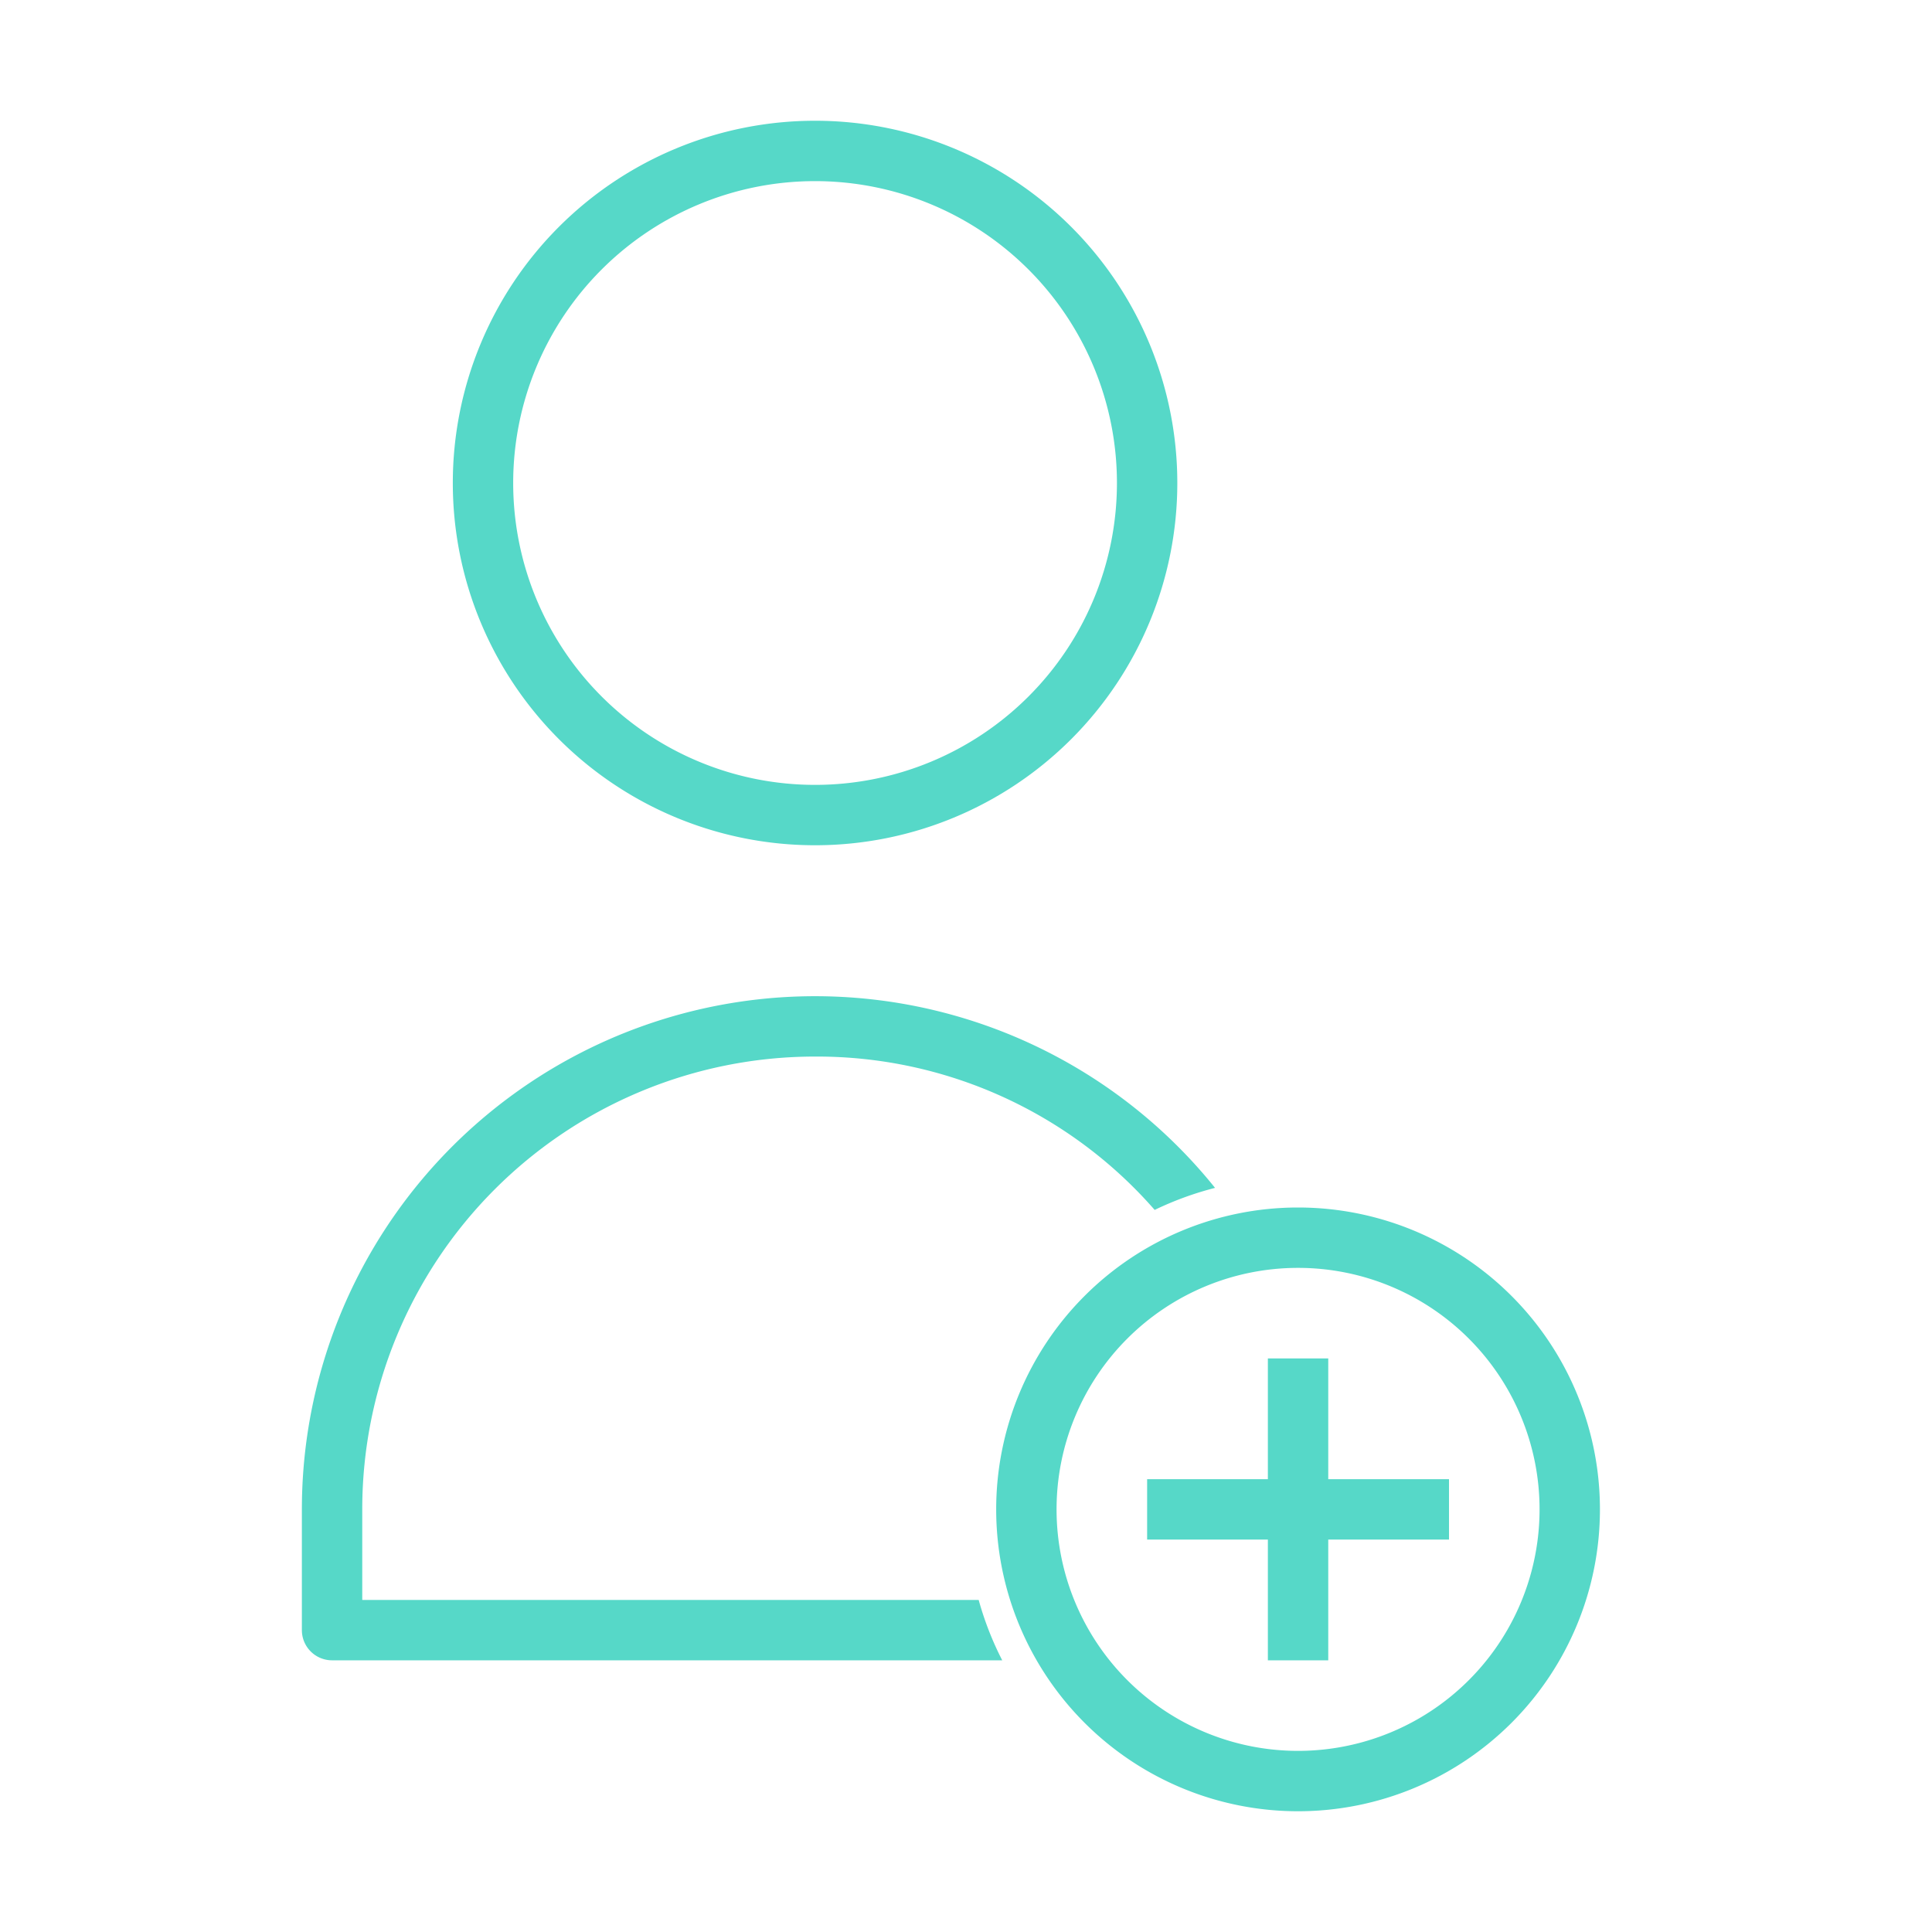 <svg xmlns="http://www.w3.org/2000/svg" xmlns:svgjs="http://svgjs.com/svgjs" xmlns:xlink="http://www.w3.org/1999/xlink" width="288" height="288"><svg xmlns="http://www.w3.org/2000/svg" width="288" height="288" viewBox="0 0 64 64"><path fill="#56d8c8" d="M27,28A12,12,0,1,0,15,16,12,12,0,0,0,27,28ZM27,6A10,10,0,1,1,17,16,10,10,0,0,1,27,6Zm5.42,47a10.51,10.51,0,0,0,.78,2H11a1,1,0,0,1-1-1V50A17,17,0,0,1,40.25,39.35a10.71,10.71,0,0,0-2,.73A14.85,14.85,0,0,0,27,35,15,15,0,0,0,12,50v3ZM43,40A10,10,0,1,0,53,50,10,10,0,0,0,43,40Zm0,18a8,8,0,1,1,8-8A8,8,0,0,1,43,58Zm1-9h4v2H44v4H42V51H38V49h4V45h2Z" class="color000 svgShape" data-name="56 Add User, Avatar, Create User"/></svg></svg>